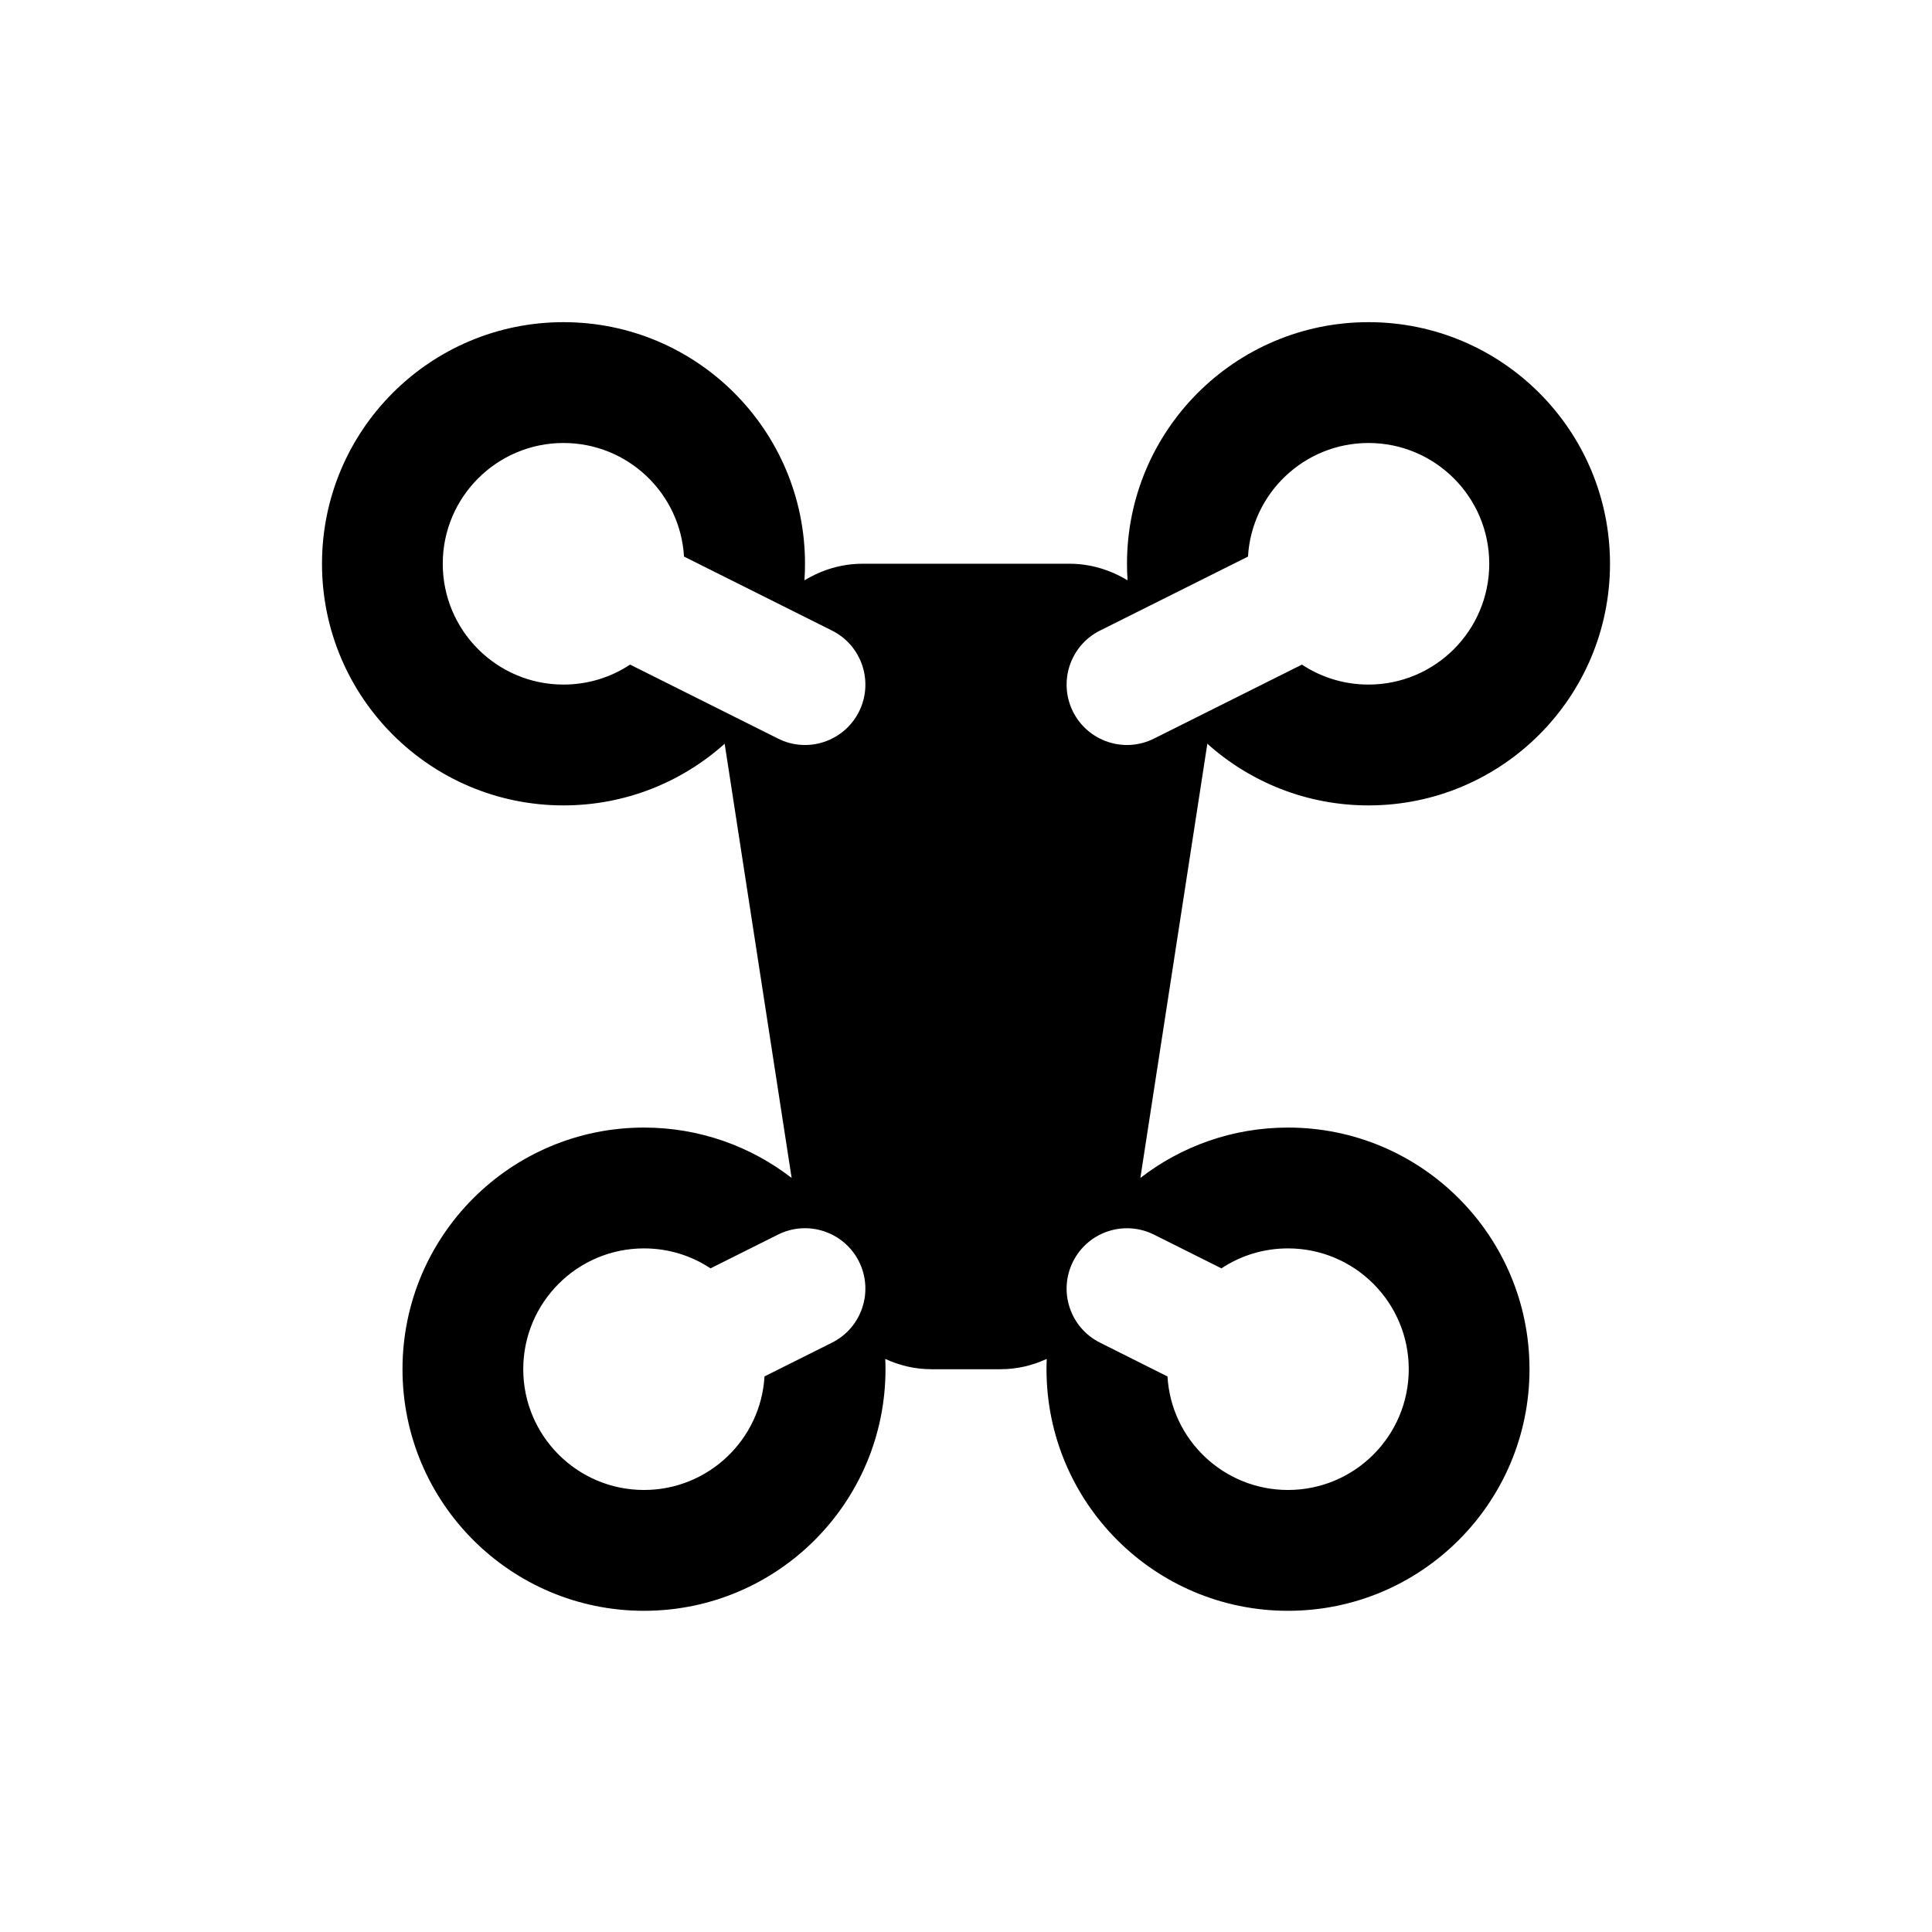 <svg width="24" height="24" viewBox="0 0 24 24" fill="none" xmlns="http://www.w3.org/2000/svg">
  <path fill-rule="evenodd" clip-rule="evenodd" d="M13.003 16.881C13.001 16.923 13 16.966 13 17.009C13 18.666 14.343 20.01 16 20.01C17.657 20.01 19 18.666 19 17.009C19 15.351 17.657 14.007 16 14.007C15.309 14.007 14.673 14.241 14.166 14.633L14.998 9.239C15.529 9.715 16.231 10.005 17 10.005C18.657 10.005 20 8.661 20 7.003C20 5.346 18.657 4.002 17 4.002C15.343 4.002 14 5.346 14 7.003C14 7.073 14.002 7.141 14.007 7.209C13.788 7.077 13.543 7.003 13.286 7.003L10.714 7.003C10.457 7.003 10.212 7.077 9.993 7.209C9.998 7.141 10 7.073 10 7.003C10 5.346 8.657 4.002 7 4.002C5.343 4.002 4 5.346 4 7.003C4 8.661 5.343 10.005 7 10.005C7.769 10.005 8.471 9.715 9.002 9.239L9.834 14.633C9.327 14.241 8.691 14.007 8 14.007C6.343 14.007 5 15.351 5 17.009C5 18.666 6.343 20.01 8 20.01C9.657 20.01 11 18.666 11 17.009C11 16.966 10.999 16.923 10.997 16.881C11.177 16.964 11.37 17.009 11.571 17.009H12.429C12.63 17.009 12.823 16.964 13.003 16.881ZM15.173 15.756C15.41 15.599 15.694 15.508 16 15.508C16.828 15.508 17.5 16.18 17.5 17.009C17.5 17.837 16.828 18.509 16 18.509C15.202 18.509 14.549 17.886 14.503 17.099L13.665 16.679C13.294 16.494 13.144 16.043 13.329 15.673C13.514 15.302 13.965 15.152 14.335 15.337L15.173 15.756ZM8 15.508C7.172 15.508 6.5 16.18 6.5 17.009C6.5 17.837 7.172 18.509 8 18.509C8.798 18.509 9.451 17.885 9.497 17.098L10.335 16.679C10.706 16.494 10.856 16.043 10.671 15.672C10.486 15.302 10.035 15.151 9.664 15.337L8.826 15.756C8.59 15.599 8.305 15.508 8 15.508ZM5.5 7.003C5.5 6.175 6.172 5.503 7 5.503C7.798 5.503 8.451 6.127 8.497 6.914L10.335 7.833C10.706 8.018 10.856 8.469 10.671 8.84C10.486 9.21 10.035 9.361 9.665 9.175L7.827 8.256C7.59 8.413 7.305 8.504 7 8.504C6.172 8.504 5.5 7.832 5.5 7.003ZM15.503 6.914C15.549 6.127 16.202 5.503 17 5.503C17.828 5.503 18.5 6.175 18.5 7.003C18.5 7.832 17.828 8.504 17 8.504C16.695 8.504 16.41 8.413 16.173 8.256L14.335 9.175C13.965 9.361 13.514 9.21 13.329 8.84C13.144 8.469 13.294 8.018 13.665 7.833L15.503 6.914Z" fill="currentColor"/>
</svg>
